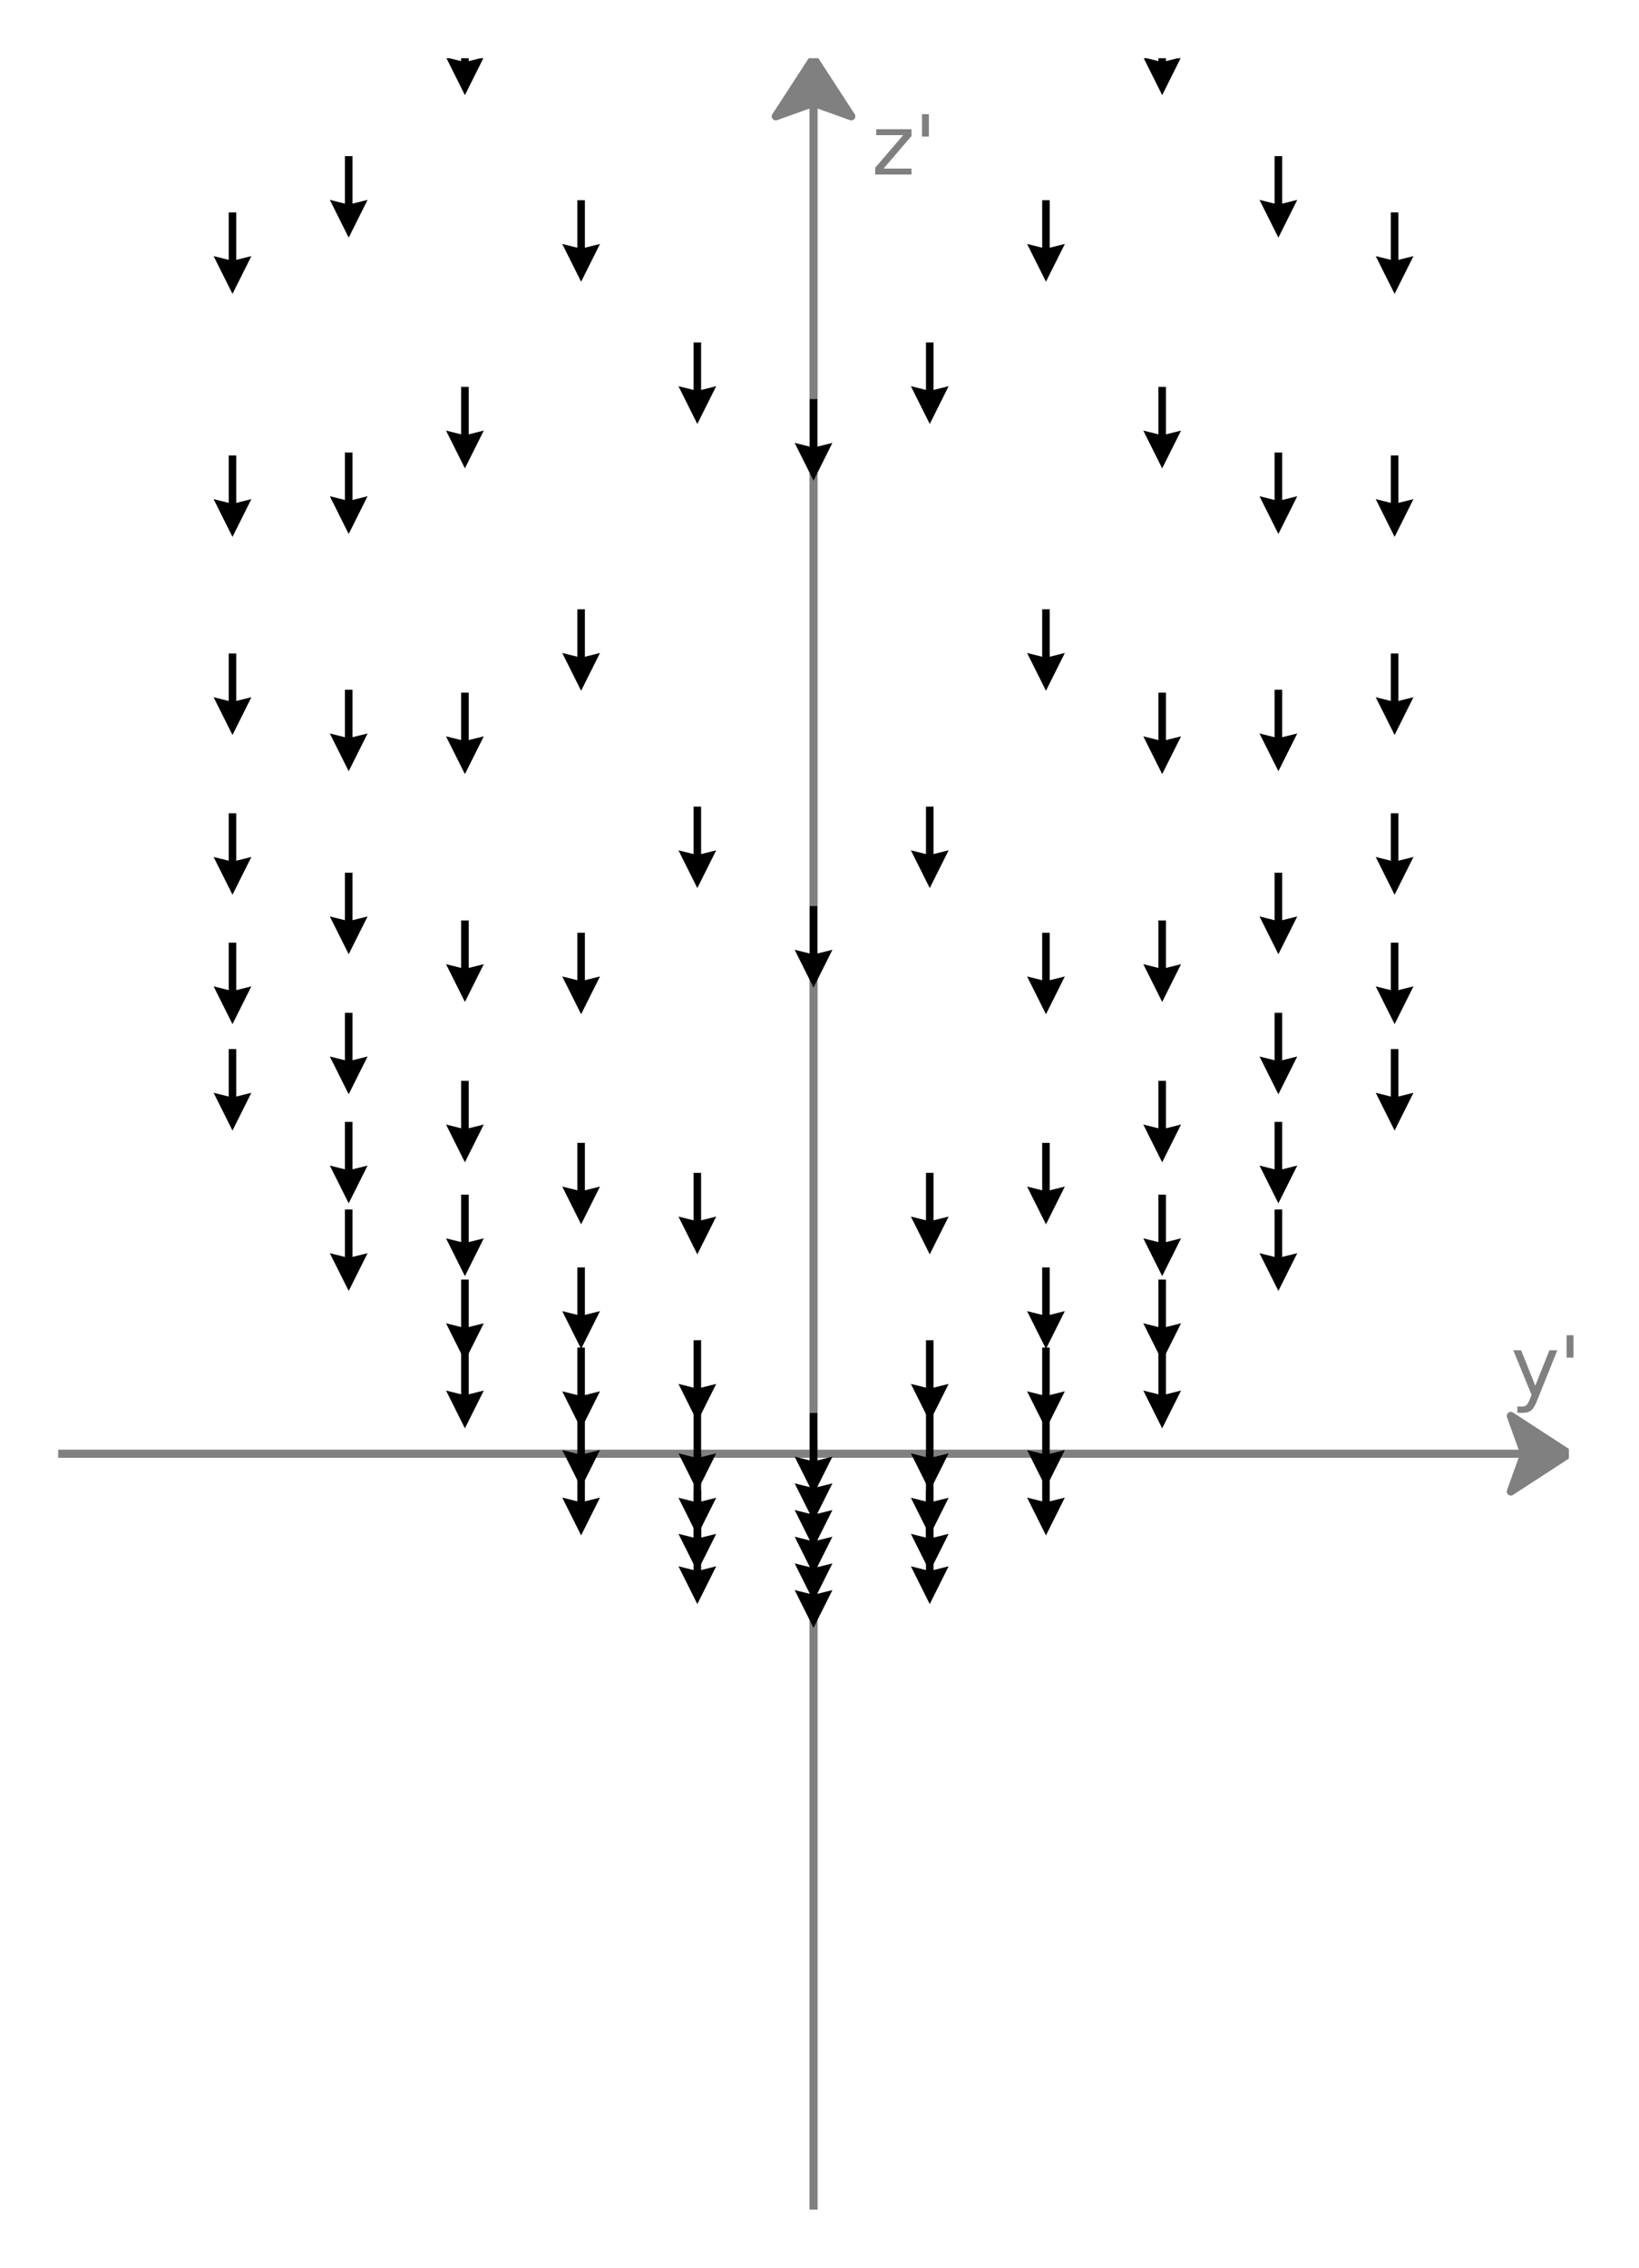 <?xml version="1.0" encoding="utf-8" standalone="no"?>
<!DOCTYPE svg PUBLIC "-//W3C//DTD SVG 1.1//EN"
  "http://www.w3.org/Graphics/SVG/1.1/DTD/svg11.dtd">
<svg xmlns:xlink="http://www.w3.org/1999/xlink" width="202.873pt" height="280.512pt" viewBox="0 0 202.873 280.512" xmlns="http://www.w3.org/2000/svg" version="1.1">
 <defs>
  <style type="text/css">*{stroke-linejoin: round; stroke-linecap: butt}</style>
 </defs>
 <g id="figure_1">
  <g id="patch_1">
   <path d="M 0 280.512 
L 202.873 280.512 
L 202.873 0 
L 0 0 
L 0 280.512 
z
" style="fill: none"/>
  </g>
  <g id="axes_1">
   <g id="patch_2">
    <path d="M 194.198 179.813 
L 187.005 184.488 
L 188.684 179.817 
L 7.2 179.817 
L 7.2 179.81 
L 188.684 179.81 
L 187.005 175.138 
z
" clip-path="url(#pc4314e4456)" style="fill: #808080; stroke: #808080; stroke-linejoin: miter"/>
   </g>
   <g id="patch_3">
    <path d="M 100.699 7.2 
L 105.374 14.392 
L 100.702 12.714 
L 100.702 273.312 
L 100.695 273.312 
L 100.695 12.714 
L 96.024 14.392 
z
" clip-path="url(#pc4314e4456)" style="fill: #808080; stroke: #808080; stroke-linejoin: miter"/>
   </g>
   <g id="Quiver_1">
    <path d="M 29.244 129.762 
L 29.244 135.635 
L 31.114 135.167 
L 28.777 139.842 
L 26.439 135.167 
L 28.309 135.635 
L 28.309 129.762 
L 29.244 129.762 
" clip-path="url(#pc4314e4456)"/>
    <path d="M 43.629 149.6 
L 43.629 155.473 
L 45.499 155.005 
L 43.161 159.68 
L 40.824 155.005 
L 42.694 155.473 
L 42.694 149.6 
L 43.629 149.6 
" clip-path="url(#pc4314e4456)"/>
    <path d="M 58.013 166.594 
L 58.013 172.466 
L 59.883 171.999 
L 57.546 176.674 
L 55.208 171.999 
L 57.078 172.466 
L 57.078 166.594 
L 58.013 166.594 
" clip-path="url(#pc4314e4456)"/>
    <path d="M 72.397 179.834 
L 72.397 185.706 
L 74.267 185.239 
L 71.93 189.914 
L 69.592 185.239 
L 71.462 185.706 
L 71.462 179.834 
L 72.397 179.834 
" clip-path="url(#pc4314e4456)"/>
    <path d="M 86.782 188.332 
L 86.782 194.205 
L 88.652 193.737 
L 86.314 198.412 
L 83.977 193.737 
L 85.847 194.205 
L 85.847 188.332 
L 86.782 188.332 
" clip-path="url(#pc4314e4456)"/>
    <path d="M 101.166 191.273 
L 101.166 197.146 
L 103.036 196.678 
L 100.699 201.353 
L 98.361 196.678 
L 100.231 197.146 
L 100.231 191.273 
L 101.166 191.273 
" clip-path="url(#pc4314e4456)"/>
    <path d="M 115.551 188.332 
L 115.551 194.205 
L 117.421 193.737 
L 115.083 198.412 
L 112.746 193.737 
L 114.616 194.205 
L 114.616 188.332 
L 115.551 188.332 
" clip-path="url(#pc4314e4456)"/>
    <path d="M 129.935 179.834 
L 129.935 185.706 
L 131.805 185.239 
L 129.468 189.914 
L 127.13 185.239 
L 129 185.706 
L 129 179.834 
L 129.935 179.834 
" clip-path="url(#pc4314e4456)"/>
    <path d="M 144.32 166.594 
L 144.32 172.466 
L 146.19 171.999 
L 143.852 176.674 
L 141.515 171.999 
L 143.385 172.466 
L 143.385 166.594 
L 144.32 166.594 
" clip-path="url(#pc4314e4456)"/>
    <path d="M 158.704 149.6 
L 158.704 155.473 
L 160.574 155.005 
L 158.237 159.68 
L 155.899 155.005 
L 157.769 155.473 
L 157.769 149.6 
L 158.704 149.6 
" clip-path="url(#pc4314e4456)"/>
    <path d="M 173.088 129.762 
L 173.088 135.635 
L 174.958 135.167 
L 172.621 139.842 
L 170.284 135.167 
L 172.153 135.635 
L 172.153 129.762 
L 173.088 129.762 
" clip-path="url(#pc4314e4456)"/>
    <path d="M 29.244 116.6 
L 29.244 122.473 
L 31.114 122.005 
L 28.777 126.68 
L 26.439 122.005 
L 28.309 122.473 
L 28.309 116.6 
L 29.244 116.6 
" clip-path="url(#pc4314e4456)"/>
    <path d="M 43.629 138.764 
L 43.629 144.637 
L 45.499 144.17 
L 43.161 148.844 
L 40.824 144.17 
L 42.694 144.637 
L 42.694 138.764 
L 43.629 138.764 
" clip-path="url(#pc4314e4456)"/>
    <path d="M 58.013 158.273 
L 58.013 164.146 
L 59.883 163.678 
L 57.546 168.353 
L 55.208 163.678 
L 57.078 164.146 
L 57.078 158.273 
L 58.013 158.273 
" clip-path="url(#pc4314e4456)"/>
    <path d="M 72.397 173.951 
L 72.397 179.823 
L 74.267 179.356 
L 71.93 184.031 
L 69.592 179.356 
L 71.462 179.823 
L 71.462 173.951 
L 72.397 173.951 
" clip-path="url(#pc4314e4456)"/>
    <path d="M 86.782 184.317 
L 86.782 190.19 
L 88.652 189.722 
L 86.314 194.397 
L 83.977 189.722 
L 85.847 190.19 
L 85.847 184.317 
L 86.782 184.317 
" clip-path="url(#pc4314e4456)"/>
    <path d="M 101.166 187.973 
L 101.166 193.846 
L 103.036 193.378 
L 100.699 198.053 
L 98.361 193.378 
L 100.231 193.846 
L 100.231 187.973 
L 101.166 187.973 
" clip-path="url(#pc4314e4456)"/>
    <path d="M 115.551 184.317 
L 115.551 190.19 
L 117.421 189.722 
L 115.083 194.397 
L 112.746 189.722 
L 114.616 190.19 
L 114.616 184.317 
L 115.551 184.317 
" clip-path="url(#pc4314e4456)"/>
    <path d="M 129.935 173.951 
L 129.935 179.823 
L 131.805 179.356 
L 129.468 184.031 
L 127.13 179.356 
L 129 179.823 
L 129 173.951 
L 129.935 173.951 
" clip-path="url(#pc4314e4456)"/>
    <path d="M 144.32 158.273 
L 144.32 164.146 
L 146.19 163.678 
L 143.852 168.353 
L 141.515 163.678 
L 143.385 164.146 
L 143.385 158.273 
L 144.32 158.273 
" clip-path="url(#pc4314e4456)"/>
    <path d="M 158.704 138.764 
L 158.704 144.637 
L 160.574 144.17 
L 158.237 148.844 
L 155.899 144.17 
L 157.769 144.637 
L 157.769 138.764 
L 158.704 138.764 
" clip-path="url(#pc4314e4456)"/>
    <path d="M 173.088 116.6 
L 173.088 122.473 
L 174.958 122.005 
L 172.621 126.68 
L 170.284 122.005 
L 172.153 122.473 
L 172.153 116.6 
L 173.088 116.6 
" clip-path="url(#pc4314e4456)"/>
    <path d="M 29.244 100.594 
L 29.244 106.466 
L 31.114 105.999 
L 28.777 110.674 
L 26.439 105.999 
L 28.309 106.466 
L 28.309 100.594 
L 29.244 100.594 
" clip-path="url(#pc4314e4456)"/>
    <path d="M 43.629 125.273 
L 43.629 131.146 
L 45.499 130.678 
L 43.161 135.353 
L 40.824 130.678 
L 42.694 131.146 
L 42.694 125.273 
L 43.629 125.273 
" clip-path="url(#pc4314e4456)"/>
    <path d="M 58.013 147.767 
L 58.013 153.639 
L 59.883 153.172 
L 57.546 157.847 
L 55.208 153.172 
L 57.078 153.639 
L 57.078 147.767 
L 58.013 147.767 
" clip-path="url(#pc4314e4456)"/>
    <path d="M 72.397 166.688 
L 72.397 172.561 
L 74.267 172.093 
L 71.93 176.768 
L 69.592 172.093 
L 71.462 172.561 
L 71.462 166.688 
L 72.397 166.688 
" clip-path="url(#pc4314e4456)"/>
    <path d="M 86.782 179.854 
L 86.782 185.726 
L 88.652 185.259 
L 86.314 189.934 
L 83.977 185.259 
L 85.847 185.726 
L 85.847 179.854 
L 86.782 179.854 
" clip-path="url(#pc4314e4456)"/>
    <path d="M 101.166 184.673 
L 101.166 190.546 
L 103.036 190.078 
L 100.699 194.753 
L 98.361 190.078 
L 100.231 190.546 
L 100.231 184.673 
L 101.166 184.673 
" clip-path="url(#pc4314e4456)"/>
    <path d="M 115.551 179.854 
L 115.551 185.726 
L 117.421 185.259 
L 115.083 189.934 
L 112.746 185.259 
L 114.616 185.726 
L 114.616 179.854 
L 115.551 179.854 
" clip-path="url(#pc4314e4456)"/>
    <path d="M 129.935 166.688 
L 129.935 172.561 
L 131.805 172.093 
L 129.468 176.768 
L 127.13 172.093 
L 129 172.561 
L 129 166.688 
L 129.935 166.688 
" clip-path="url(#pc4314e4456)"/>
    <path d="M 144.32 147.767 
L 144.32 153.639 
L 146.19 153.172 
L 143.852 157.847 
L 141.515 153.172 
L 143.385 153.639 
L 143.385 147.767 
L 144.32 147.767 
" clip-path="url(#pc4314e4456)"/>
    <path d="M 158.704 125.273 
L 158.704 131.146 
L 160.574 130.678 
L 158.237 135.353 
L 155.899 130.678 
L 157.769 131.146 
L 157.769 125.273 
L 158.704 125.273 
" clip-path="url(#pc4314e4456)"/>
    <path d="M 173.088 100.594 
L 173.088 106.466 
L 174.958 105.999 
L 172.621 110.674 
L 170.284 105.999 
L 172.153 106.466 
L 172.153 100.594 
L 173.088 100.594 
" clip-path="url(#pc4314e4456)"/>
    <path d="M 29.244 80.833 
L 29.244 86.706 
L 31.114 86.238 
L 28.777 90.913 
L 26.439 86.238 
L 28.309 86.706 
L 28.309 80.833 
L 29.244 80.833 
" clip-path="url(#pc4314e4456)"/>
    <path d="M 43.629 107.95 
L 43.629 113.823 
L 45.499 113.356 
L 43.161 118.03 
L 40.824 113.356 
L 42.694 113.823 
L 42.694 107.95 
L 43.629 107.95 
" clip-path="url(#pc4314e4456)"/>
    <path d="M 58.013 133.688 
L 58.013 139.561 
L 59.883 139.093 
L 57.546 143.768 
L 55.208 139.093 
L 57.078 139.561 
L 57.078 133.688 
L 58.013 133.688 
" clip-path="url(#pc4314e4456)"/>
    <path d="M 72.397 156.769 
L 72.397 162.641 
L 74.267 162.174 
L 71.93 166.849 
L 69.592 162.174 
L 71.462 162.641 
L 71.462 156.769 
L 72.397 156.769 
" clip-path="url(#pc4314e4456)"/>
    <path d="M 86.782 174.362 
L 86.782 180.235 
L 88.652 179.767 
L 86.314 184.442 
L 83.977 179.767 
L 85.847 180.235 
L 85.847 174.362 
L 86.782 174.362 
" clip-path="url(#pc4314e4456)"/>
    <path d="M 101.166 181.373 
L 101.166 187.246 
L 103.036 186.778 
L 100.699 191.453 
L 98.361 186.778 
L 100.231 187.246 
L 100.231 181.373 
L 101.166 181.373 
" clip-path="url(#pc4314e4456)"/>
    <path d="M 115.551 174.362 
L 115.551 180.235 
L 117.421 179.767 
L 115.083 184.442 
L 112.746 179.767 
L 114.616 180.235 
L 114.616 174.362 
L 115.551 174.362 
" clip-path="url(#pc4314e4456)"/>
    <path d="M 129.935 156.769 
L 129.935 162.641 
L 131.805 162.174 
L 129.468 166.849 
L 127.13 162.174 
L 129 162.641 
L 129 156.769 
L 129.935 156.769 
" clip-path="url(#pc4314e4456)"/>
    <path d="M 144.32 133.688 
L 144.32 139.561 
L 146.19 139.093 
L 143.852 143.768 
L 141.515 139.093 
L 143.385 139.561 
L 143.385 133.688 
L 144.32 133.688 
" clip-path="url(#pc4314e4456)"/>
    <path d="M 158.704 107.95 
L 158.704 113.823 
L 160.574 113.356 
L 158.237 118.03 
L 155.899 113.356 
L 157.769 113.823 
L 157.769 107.95 
L 158.704 107.95 
" clip-path="url(#pc4314e4456)"/>
    <path d="M 173.088 80.833 
L 173.088 86.706 
L 174.958 86.238 
L 172.621 90.913 
L 170.284 86.238 
L 172.153 86.706 
L 172.153 80.833 
L 173.088 80.833 
" clip-path="url(#pc4314e4456)"/>
    <path d="M 29.244 56.332 
L 29.244 62.204 
L 31.114 61.737 
L 28.777 66.412 
L 26.439 61.737 
L 28.309 62.204 
L 28.309 56.332 
L 29.244 56.332 
" clip-path="url(#pc4314e4456)"/>
    <path d="M 43.629 85.317 
L 43.629 91.189 
L 45.499 90.722 
L 43.161 95.397 
L 40.824 90.722 
L 42.694 91.189 
L 42.694 85.317 
L 43.629 85.317 
" clip-path="url(#pc4314e4456)"/>
    <path d="M 58.013 113.853 
L 58.013 119.726 
L 59.883 119.258 
L 57.546 123.933 
L 55.208 119.258 
L 57.078 119.726 
L 57.078 113.853 
L 58.013 113.853 
" clip-path="url(#pc4314e4456)"/>
    <path d="M 72.397 141.362 
L 72.397 147.234 
L 74.267 146.767 
L 71.93 151.442 
L 69.592 146.767 
L 71.462 147.234 
L 71.462 141.362 
L 72.397 141.362 
" clip-path="url(#pc4314e4456)"/>
    <path d="M 86.782 165.771 
L 86.782 171.644 
L 88.652 171.176 
L 86.314 175.851 
L 83.977 171.176 
L 85.847 171.644 
L 85.847 165.771 
L 86.782 165.771 
" clip-path="url(#pc4314e4456)"/>
    <path d="M 101.166 178.073 
L 101.166 183.946 
L 103.036 183.478 
L 100.699 188.153 
L 98.361 183.478 
L 100.231 183.946 
L 100.231 178.073 
L 101.166 178.073 
" clip-path="url(#pc4314e4456)"/>
    <path d="M 115.551 165.771 
L 115.551 171.644 
L 117.421 171.176 
L 115.083 175.851 
L 112.746 171.176 
L 114.616 171.644 
L 114.616 165.771 
L 115.551 165.771 
" clip-path="url(#pc4314e4456)"/>
    <path d="M 129.935 141.362 
L 129.935 147.234 
L 131.805 146.767 
L 129.468 151.442 
L 127.13 146.767 
L 129 147.234 
L 129 141.362 
L 129.935 141.362 
" clip-path="url(#pc4314e4456)"/>
    <path d="M 144.32 113.853 
L 144.32 119.726 
L 146.19 119.258 
L 143.852 123.933 
L 141.515 119.258 
L 143.385 119.726 
L 143.385 113.853 
L 144.32 113.853 
" clip-path="url(#pc4314e4456)"/>
    <path d="M 158.704 85.317 
L 158.704 91.189 
L 160.574 90.722 
L 158.237 95.397 
L 155.899 90.722 
L 157.769 91.189 
L 157.769 85.317 
L 158.704 85.317 
" clip-path="url(#pc4314e4456)"/>
    <path d="M 173.088 56.332 
L 173.088 62.204 
L 174.958 61.737 
L 172.621 66.412 
L 170.284 61.737 
L 172.153 62.204 
L 172.153 56.332 
L 173.088 56.332 
" clip-path="url(#pc4314e4456)"/>
    <path d="M 29.244 26.273 
L 29.244 32.145 
L 31.114 31.678 
L 28.777 36.353 
L 26.439 31.678 
L 28.309 32.145 
L 28.309 26.273 
L 29.244 26.273 
" clip-path="url(#pc4314e4456)"/>
    <path d="M 43.629 55.973 
L 43.629 61.845 
L 45.499 61.378 
L 43.161 66.053 
L 40.824 61.378 
L 42.694 61.845 
L 42.694 55.973 
L 43.629 55.973 
" clip-path="url(#pc4314e4456)"/>
    <path d="M 58.013 85.673 
L 58.013 91.545 
L 59.883 91.078 
L 57.546 95.753 
L 55.208 91.078 
L 57.078 91.545 
L 57.078 85.673 
L 58.013 85.673 
" clip-path="url(#pc4314e4456)"/>
    <path d="M 72.397 115.373 
L 72.397 121.245 
L 74.267 120.778 
L 71.93 125.453 
L 69.592 120.778 
L 71.462 121.245 
L 71.462 115.373 
L 72.397 115.373 
" clip-path="url(#pc4314e4456)"/>
    <path d="M 86.782 145.073 
L 86.782 150.946 
L 88.652 150.478 
L 86.314 155.153 
L 83.977 150.478 
L 85.847 150.946 
L 85.847 145.073 
L 86.782 145.073 
" clip-path="url(#pc4314e4456)"/>
    <path d="M 101.166 174.773 
L 101.166 180.646 
L 103.036 180.178 
L 100.699 184.853 
L 98.361 180.178 
L 100.231 180.646 
L 100.231 174.773 
L 101.166 174.773 
" clip-path="url(#pc4314e4456)"/>
    <path d="M 115.551 145.073 
L 115.551 150.946 
L 117.421 150.478 
L 115.083 155.153 
L 112.746 150.478 
L 114.616 150.946 
L 114.616 145.073 
L 115.551 145.073 
" clip-path="url(#pc4314e4456)"/>
    <path d="M 129.935 115.373 
L 129.935 121.245 
L 131.805 120.778 
L 129.468 125.453 
L 127.13 120.778 
L 129 121.245 
L 129 115.373 
L 129.935 115.373 
" clip-path="url(#pc4314e4456)"/>
    <path d="M 144.32 85.673 
L 144.32 91.545 
L 146.19 91.078 
L 143.852 95.753 
L 141.515 91.078 
L 143.385 91.545 
L 143.385 85.673 
L 144.32 85.673 
" clip-path="url(#pc4314e4456)"/>
    <path d="M 158.704 55.973 
L 158.704 61.845 
L 160.574 61.378 
L 158.237 66.053 
L 155.899 61.378 
L 157.769 61.845 
L 157.769 55.973 
L 158.704 55.973 
" clip-path="url(#pc4314e4456)"/>
    <path d="M 173.088 26.273 
L 173.088 32.145 
L 174.958 31.678 
L 172.621 36.353 
L 170.284 31.678 
L 172.153 32.145 
L 172.153 26.273 
L 173.088 26.273 
" clip-path="url(#pc4314e4456)"/>
    <path d="M 29.244 -9.669 
L 29.244 -3.796 
L 31.114 -4.263 
L 28.777 0.411 
L 26.439 -4.263 
L 28.309 -3.796 
L 28.309 -9.669 
L 29.244 -9.669 
" clip-path="url(#pc4314e4456)"/>
    <path d="M 43.629 19.316 
L 43.629 25.189 
L 45.499 24.721 
L 43.161 29.396 
L 40.824 24.721 
L 42.694 25.189 
L 42.694 19.316 
L 43.629 19.316 
" clip-path="url(#pc4314e4456)"/>
    <path d="M 58.013 47.853 
L 58.013 53.726 
L 59.883 53.258 
L 57.546 57.933 
L 55.208 53.258 
L 57.078 53.726 
L 57.078 47.853 
L 58.013 47.853 
" clip-path="url(#pc4314e4456)"/>
    <path d="M 72.397 75.362 
L 72.397 81.234 
L 74.267 80.767 
L 71.93 85.442 
L 69.592 80.767 
L 71.462 81.234 
L 71.462 75.362 
L 72.397 75.362 
" clip-path="url(#pc4314e4456)"/>
    <path d="M 86.782 99.771 
L 86.782 105.643 
L 88.652 105.176 
L 86.314 109.851 
L 83.977 105.176 
L 85.847 105.643 
L 85.847 99.771 
L 86.782 99.771 
" clip-path="url(#pc4314e4456)"/>
    <path d="M 101.166 112.073 
L 101.166 117.945 
L 103.036 117.478 
L 100.699 122.153 
L 98.361 117.478 
L 100.231 117.945 
L 100.231 112.073 
L 101.166 112.073 
" clip-path="url(#pc4314e4456)"/>
    <path d="M 115.551 99.771 
L 115.551 105.643 
L 117.421 105.176 
L 115.083 109.851 
L 112.746 105.176 
L 114.616 105.643 
L 114.616 99.771 
L 115.551 99.771 
" clip-path="url(#pc4314e4456)"/>
    <path d="M 129.935 75.362 
L 129.935 81.234 
L 131.805 80.767 
L 129.468 85.442 
L 127.13 80.767 
L 129 81.234 
L 129 75.362 
L 129.935 75.362 
" clip-path="url(#pc4314e4456)"/>
    <path d="M 144.32 47.853 
L 144.32 53.726 
L 146.19 53.258 
L 143.852 57.933 
L 141.515 53.258 
L 143.385 53.726 
L 143.385 47.853 
L 144.32 47.853 
" clip-path="url(#pc4314e4456)"/>
    <path d="M 158.704 19.316 
L 158.704 25.189 
L 160.574 24.721 
L 158.237 29.396 
L 155.899 24.721 
L 157.769 25.189 
L 157.769 19.316 
L 158.704 19.316 
" clip-path="url(#pc4314e4456)"/>
    <path d="M 173.088 -9.669 
L 173.088 -3.796 
L 174.958 -4.263 
L 172.621 0.411 
L 170.284 -4.263 
L 172.153 -3.796 
L 172.153 -9.669 
L 173.088 -9.669 
" clip-path="url(#pc4314e4456)"/>
    <path d="M 29.244 -51.167 
L 29.244 -45.295 
L 31.114 -45.762 
L 28.777 -41.087 
L 26.439 -45.762 
L 28.309 -45.295 
L 28.309 -51.167 
L 29.244 -51.167 
" clip-path="url(#pc4314e4456)"/>
    <path d="M 43.629 -24.05 
L 43.629 -18.178 
L 45.499 -18.645 
L 43.161 -13.97 
L 40.824 -18.645 
L 42.694 -18.178 
L 42.694 -24.05 
L 43.629 -24.05 
" clip-path="url(#pc4314e4456)"/>
    <path d="M 58.013 1.688 
L 58.013 7.56 
L 59.883 7.093 
L 57.546 11.768 
L 55.208 7.093 
L 57.078 7.56 
L 57.078 1.688 
L 58.013 1.688 
" clip-path="url(#pc4314e4456)"/>
    <path d="M 72.397 24.768 
L 72.397 30.641 
L 74.267 30.173 
L 71.93 34.848 
L 69.592 30.173 
L 71.462 30.641 
L 71.462 24.768 
L 72.397 24.768 
" clip-path="url(#pc4314e4456)"/>
    <path d="M 86.782 42.361 
L 86.782 48.234 
L 88.652 47.766 
L 86.314 52.441 
L 83.977 47.766 
L 85.847 48.234 
L 85.847 42.361 
L 86.782 42.361 
" clip-path="url(#pc4314e4456)"/>
    <path d="M 101.166 49.373 
L 101.166 55.245 
L 103.036 54.778 
L 100.699 59.453 
L 98.361 54.778 
L 100.231 55.245 
L 100.231 49.373 
L 101.166 49.373 
" clip-path="url(#pc4314e4456)"/>
    <path d="M 115.551 42.361 
L 115.551 48.234 
L 117.421 47.766 
L 115.083 52.441 
L 112.746 47.766 
L 114.616 48.234 
L 114.616 42.361 
L 115.551 42.361 
" clip-path="url(#pc4314e4456)"/>
    <path d="M 129.935 24.768 
L 129.935 30.641 
L 131.805 30.173 
L 129.468 34.848 
L 127.13 30.173 
L 129 30.641 
L 129 24.768 
L 129.935 24.768 
" clip-path="url(#pc4314e4456)"/>
    <path d="M 144.32 1.688 
L 144.32 7.56 
L 146.19 7.093 
L 143.852 11.768 
L 141.515 7.093 
L 143.385 7.56 
L 143.385 1.688 
L 144.32 1.688 
" clip-path="url(#pc4314e4456)"/>
    <path d="M 158.704 -24.05 
L 158.704 -18.178 
L 160.574 -18.645 
L 158.237 -13.97 
L 155.899 -18.645 
L 157.769 -18.178 
L 157.769 -24.05 
L 158.704 -24.05 
" clip-path="url(#pc4314e4456)"/>
    <path d="M 173.088 -51.167 
L 173.088 -45.295 
L 174.958 -45.762 
L 172.621 -41.087 
L 170.284 -45.762 
L 172.153 -45.295 
L 172.153 -51.167 
L 173.088 -51.167 
" clip-path="url(#pc4314e4456)"/>
    <path d="M 29.244 -97.407 
L 29.244 -91.535 
L 31.114 -92.002 
L 28.777 -87.327 
L 26.439 -92.002 
L 28.309 -91.535 
L 28.309 -97.407 
L 29.244 -97.407 
" clip-path="url(#pc4314e4456)"/>
    <path d="M 43.629 -72.728 
L 43.629 -66.855 
L 45.499 -67.323 
L 43.161 -62.648 
L 40.824 -67.323 
L 42.694 -66.855 
L 42.694 -72.728 
L 43.629 -72.728 
" clip-path="url(#pc4314e4456)"/>
    <path d="M 58.013 -50.234 
L 58.013 -44.362 
L 59.883 -44.829 
L 57.546 -40.154 
L 55.208 -44.829 
L 57.078 -44.362 
L 57.078 -50.234 
L 58.013 -50.234 
" clip-path="url(#pc4314e4456)"/>
    <path d="M 72.397 -31.313 
L 72.397 -25.44 
L 74.267 -25.908 
L 71.93 -21.233 
L 69.592 -25.908 
L 71.462 -25.44 
L 71.462 -31.313 
L 72.397 -31.313 
" clip-path="url(#pc4314e4456)"/>
    <path d="M 86.782 -18.147 
L 86.782 -12.275 
L 88.652 -12.742 
L 86.314 -8.067 
L 83.977 -12.742 
L 85.847 -12.275 
L 85.847 -18.147 
L 86.782 -18.147 
" clip-path="url(#pc4314e4456)"/>
    <path d="M 101.166 -13.328 
L 101.166 -7.455 
L 103.036 -7.923 
L 100.699 -3.248 
L 98.361 -7.923 
L 100.231 -7.455 
L 100.231 -13.328 
L 101.166 -13.328 
" clip-path="url(#pc4314e4456)"/>
    <path d="M 115.551 -18.147 
L 115.551 -12.275 
L 117.421 -12.742 
L 115.083 -8.067 
L 112.746 -12.742 
L 114.616 -12.275 
L 114.616 -18.147 
L 115.551 -18.147 
" clip-path="url(#pc4314e4456)"/>
    <path d="M 129.935 -31.313 
L 129.935 -25.44 
L 131.805 -25.908 
L 129.468 -21.233 
L 127.13 -25.908 
L 129 -25.44 
L 129 -31.313 
L 129.935 -31.313 
" clip-path="url(#pc4314e4456)"/>
    <path d="M 144.32 -50.234 
L 144.32 -44.362 
L 146.19 -44.829 
L 143.852 -40.154 
L 141.515 -44.829 
L 143.385 -44.362 
L 143.385 -50.234 
L 144.32 -50.234 
" clip-path="url(#pc4314e4456)"/>
    <path d="M 158.704 -72.728 
L 158.704 -66.855 
L 160.574 -67.323 
L 158.237 -62.648 
L 155.899 -67.323 
L 157.769 -66.855 
L 157.769 -72.728 
L 158.704 -72.728 
" clip-path="url(#pc4314e4456)"/>
    <path d="M 173.088 -97.407 
L 173.088 -91.535 
L 174.958 -92.002 
L 172.621 -87.327 
L 170.284 -92.002 
L 172.153 -91.535 
L 172.153 -97.407 
L 173.088 -97.407 
" clip-path="url(#pc4314e4456)"/>
    <path d="M 29.244 -147.401 
L 29.244 -141.529 
L 31.114 -141.996 
L 28.777 -137.321 
L 26.439 -141.996 
L 28.309 -141.529 
L 28.309 -147.401 
L 29.244 -147.401 
" clip-path="url(#pc4314e4456)"/>
    <path d="M 43.629 -125.237 
L 43.629 -119.364 
L 45.499 -119.832 
L 43.161 -115.157 
L 40.824 -119.832 
L 42.694 -119.364 
L 42.694 -125.237 
L 43.629 -125.237 
" clip-path="url(#pc4314e4456)"/>
    <path d="M 58.013 -105.728 
L 58.013 -99.856 
L 59.883 -100.323 
L 57.546 -95.648 
L 55.208 -100.323 
L 57.078 -99.856 
L 57.078 -105.728 
L 58.013 -105.728 
" clip-path="url(#pc4314e4456)"/>
    <path d="M 72.397 -90.05 
L 72.397 -84.178 
L 74.267 -84.645 
L 71.93 -79.97 
L 69.592 -84.645 
L 71.462 -84.178 
L 71.462 -90.05 
L 72.397 -90.05 
" clip-path="url(#pc4314e4456)"/>
    <path d="M 86.782 -79.684 
L 86.782 -73.812 
L 88.652 -74.279 
L 86.314 -69.604 
L 83.977 -74.279 
L 85.847 -73.812 
L 85.847 -79.684 
L 86.782 -79.684 
" clip-path="url(#pc4314e4456)"/>
    <path d="M 101.166 -76.028 
L 101.166 -70.155 
L 103.036 -70.623 
L 100.699 -65.948 
L 98.361 -70.623 
L 100.231 -70.155 
L 100.231 -76.028 
L 101.166 -76.028 
" clip-path="url(#pc4314e4456)"/>
    <path d="M 115.551 -79.684 
L 115.551 -73.812 
L 117.421 -74.279 
L 115.083 -69.604 
L 112.746 -74.279 
L 114.616 -73.812 
L 114.616 -79.684 
L 115.551 -79.684 
" clip-path="url(#pc4314e4456)"/>
    <path d="M 129.935 -90.05 
L 129.935 -84.178 
L 131.805 -84.645 
L 129.468 -79.97 
L 127.13 -84.645 
L 129 -84.178 
L 129 -90.05 
L 129.935 -90.05 
" clip-path="url(#pc4314e4456)"/>
    <path d="M 144.32 -105.728 
L 144.32 -99.856 
L 146.19 -100.323 
L 143.852 -95.648 
L 141.515 -100.323 
L 143.385 -99.856 
L 143.385 -105.728 
L 144.32 -105.728 
" clip-path="url(#pc4314e4456)"/>
    <path d="M 158.704 -125.237 
L 158.704 -119.364 
L 160.574 -119.832 
L 158.237 -115.157 
L 155.899 -119.832 
L 157.769 -119.364 
L 157.769 -125.237 
L 158.704 -125.237 
" clip-path="url(#pc4314e4456)"/>
    <path d="M 173.088 -147.401 
L 173.088 -141.529 
L 174.958 -141.996 
L 172.621 -137.321 
L 170.284 -141.996 
L 172.153 -141.529 
L 172.153 -147.401 
L 173.088 -147.401 
" clip-path="url(#pc4314e4456)"/>
    <path d="M 29.244 -200.239 
L 29.244 -194.367 
L 31.114 -194.834 
L 28.777 -190.159 
L 26.439 -194.834 
L 28.309 -194.367 
L 28.309 -200.239 
L 29.244 -200.239 
" clip-path="url(#pc4314e4456)"/>
    <path d="M 43.629 -180.401 
L 43.629 -174.529 
L 45.499 -174.996 
L 43.161 -170.321 
L 40.824 -174.996 
L 42.694 -174.529 
L 42.694 -180.401 
L 43.629 -180.401 
" clip-path="url(#pc4314e4456)"/>
    <path d="M 58.013 -163.408 
L 58.013 -157.535 
L 59.883 -158.003 
L 57.546 -153.328 
L 55.208 -158.003 
L 57.078 -157.535 
L 57.078 -163.408 
L 58.013 -163.408 
" clip-path="url(#pc4314e4456)"/>
    <path d="M 72.397 -150.168 
L 72.397 -144.295 
L 74.267 -144.763 
L 71.93 -140.088 
L 69.592 -144.763 
L 71.462 -144.295 
L 71.462 -150.168 
L 72.397 -150.168 
" clip-path="url(#pc4314e4456)"/>
    <path d="M 86.782 -141.669 
L 86.782 -135.797 
L 88.652 -136.264 
L 86.314 -131.589 
L 83.977 -136.264 
L 85.847 -135.797 
L 85.847 -141.669 
L 86.782 -141.669 
" clip-path="url(#pc4314e4456)"/>
    <path d="M 101.166 -138.728 
L 101.166 -132.856 
L 103.036 -133.323 
L 100.699 -128.648 
L 98.361 -133.323 
L 100.231 -132.856 
L 100.231 -138.728 
L 101.166 -138.728 
" clip-path="url(#pc4314e4456)"/>
    <path d="M 115.551 -141.669 
L 115.551 -135.797 
L 117.421 -136.264 
L 115.083 -131.589 
L 112.746 -136.264 
L 114.616 -135.797 
L 114.616 -141.669 
L 115.551 -141.669 
" clip-path="url(#pc4314e4456)"/>
    <path d="M 129.935 -150.168 
L 129.935 -144.295 
L 131.805 -144.763 
L 129.468 -140.088 
L 127.13 -144.763 
L 129 -144.295 
L 129 -150.168 
L 129.935 -150.168 
" clip-path="url(#pc4314e4456)"/>
    <path d="M 144.32 -163.408 
L 144.32 -157.535 
L 146.19 -158.003 
L 143.852 -153.328 
L 141.515 -158.003 
L 143.385 -157.535 
L 143.385 -163.408 
L 144.32 -163.408 
" clip-path="url(#pc4314e4456)"/>
    <path d="M 158.704 -180.401 
L 158.704 -174.529 
L 160.574 -174.996 
L 158.237 -170.321 
L 155.899 -174.996 
L 157.769 -174.529 
L 157.769 -180.401 
L 158.704 -180.401 
" clip-path="url(#pc4314e4456)"/>
    <path d="M 173.088 -200.239 
L 173.088 -194.367 
L 174.958 -194.834 
L 172.621 -190.159 
L 170.284 -194.834 
L 172.153 -194.367 
L 172.153 -200.239 
L 173.088 -200.239 
" clip-path="url(#pc4314e4456)"/>
   </g>
   <g id="text_1">
    <!-- y' -->
    <g style="fill: #808080" transform="translate(187.005 172.621) scale(0.1 -0.1)">
     <defs>
      <path id="DejaVuSans-79" d="M 2059 -325 
Q 1816 -950 1584 -1140 
Q 1353 -1331 966 -1331 
L 506 -1331 
L 506 -850 
L 844 -850 
Q 1081 -850 1212 -737 
Q 1344 -625 1503 -206 
L 1606 56 
L 191 3500 
L 800 3500 
L 1894 763 
L 2988 3500 
L 3597 3500 
L 2059 -325 
z
" transform="scale(0.016)"/>
      <path id="DejaVuSans-27" d="M 1147 4666 
L 1147 2931 
L 616 2931 
L 616 4666 
L 1147 4666 
z
" transform="scale(0.016)"/>
     </defs>
     <use xlink:href="#DejaVuSans-79"/>
     <use xlink:href="#DejaVuSans-27" x="59.18"/>
    </g>
   </g>
   <g id="text_2">
    <!-- z' -->
    <g style="fill: #808080" transform="translate(107.891 21.584) scale(0.1 -0.1)">
     <defs>
      <path id="DejaVuSans-7a" d="M 353 3500 
L 3084 3500 
L 3084 2975 
L 922 459 
L 3084 459 
L 3084 0 
L 275 0 
L 275 525 
L 2438 3041 
L 353 3041 
L 353 3500 
z
" transform="scale(0.016)"/>
     </defs>
     <use xlink:href="#DejaVuSans-7a"/>
     <use xlink:href="#DejaVuSans-27" x="52.49"/>
    </g>
   </g>
  </g>
 </g>
 <defs>
  <clipPath id="pc4314e4456">
   <rect x="7.2" y="7.2" width="186.998" height="266.112"/>
  </clipPath>
 </defs>
</svg>
